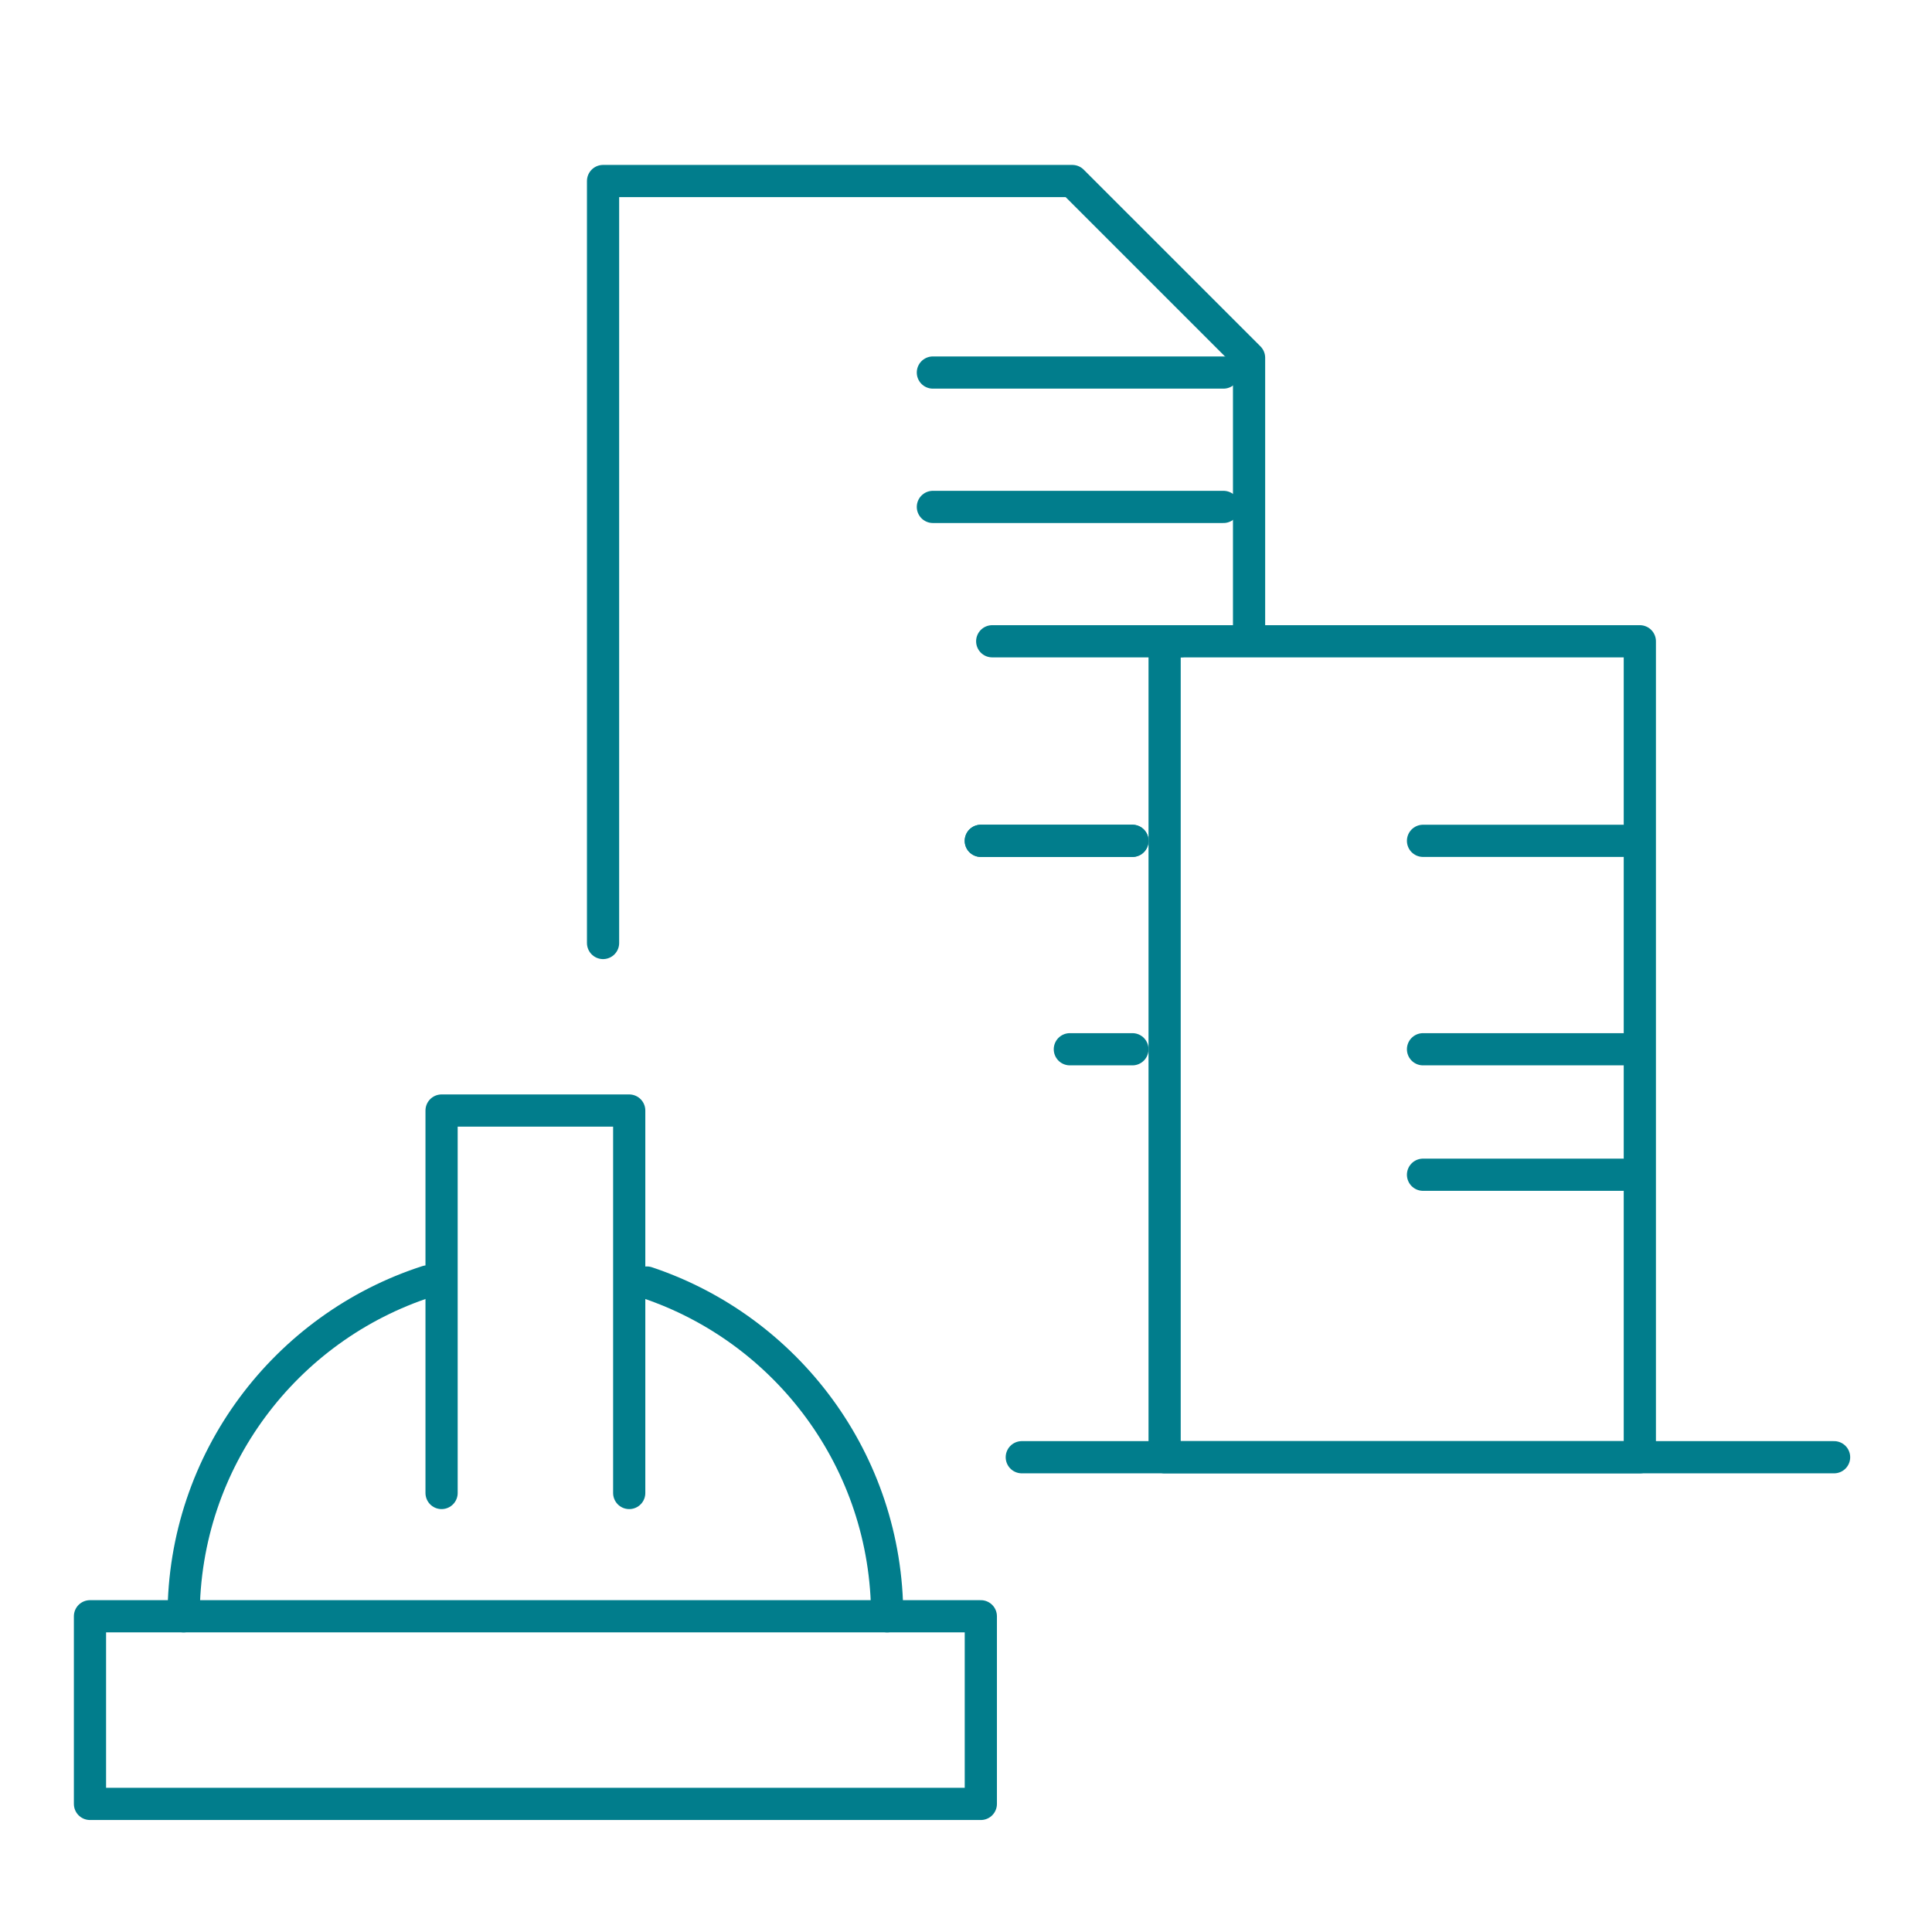 <svg width="150" height="150" viewBox="0 0 150 150" fill="none" xmlns="http://www.w3.org/2000/svg">
<path d="M142.398 113.139H79.332" stroke="#017D8C" stroke-width="2.5" stroke-linecap="round" stroke-linejoin="round"/>
<path d="M46.821 73.214V14.055H83.255L96.977 27.776V49.614" stroke="#017D8C" stroke-width="2.5" stroke-linecap="round" stroke-linejoin="round"/>
<path d="M127.316 49.789H90.421V113.139H127.316V49.789Z" stroke="#017D8C" stroke-width="2.5" stroke-linecap="round" stroke-linejoin="round"/>
<path d="M125.975 65.282H110.483" stroke="#017D8C" stroke-width="2.5" stroke-linecap="round" stroke-linejoin="round"/>
<path d="M125.975 81.464H110.483" stroke="#017D8C" stroke-width="2.5" stroke-linecap="round" stroke-linejoin="round"/>
<path d="M125.975 91.206H110.483" stroke="#017D8C" stroke-width="2.5" stroke-linecap="round" stroke-linejoin="round"/>
<path d="M87.922 65.282H76.15" stroke="#017D8C" stroke-width="2.5" stroke-linecap="round" stroke-linejoin="round"/>
<path d="M87.922 81.464H83.063" stroke="#017D8C" stroke-width="2.5" stroke-linecap="round" stroke-linejoin="round"/>
<path d="M94.989 39.357H72.429" stroke="#017D8C" stroke-width="2.5" stroke-linecap="round" stroke-linejoin="round"/>
<path d="M94.989 28.924H72.429" stroke="#017D8C" stroke-width="2.5" stroke-linecap="round" stroke-linejoin="round"/>
<path d="M91.639 49.789H77.035" stroke="#017D8C" stroke-width="2.5" stroke-linecap="round" stroke-linejoin="round"/>
<path d="M87.922 65.282H76.15" stroke="#017D8C" stroke-width="2.5" stroke-linecap="round" stroke-linejoin="round"/>
<path d="M76.151 125.487H6.986V140.055H76.151V125.487Z" stroke="#017D8C" stroke-width="2.5" stroke-linecap="round" stroke-linejoin="round"/>
<path d="M50.219 99.575C61.063 103.193 68.88 113.428 68.88 125.488" stroke="#017D8C" stroke-width="2.5" stroke-linecap="round" stroke-linejoin="round"/>
<path d="M14.257 125.487C14.257 113.332 22.199 103.031 33.176 99.49" stroke="#017D8C" stroke-width="2.5" stroke-linecap="round" stroke-linejoin="round"/>
<path d="M48.852 115.916V86.222H34.284V115.916" stroke="#017D8C" stroke-width="2.5" stroke-linecap="round" stroke-linejoin="round"/>
</svg>
